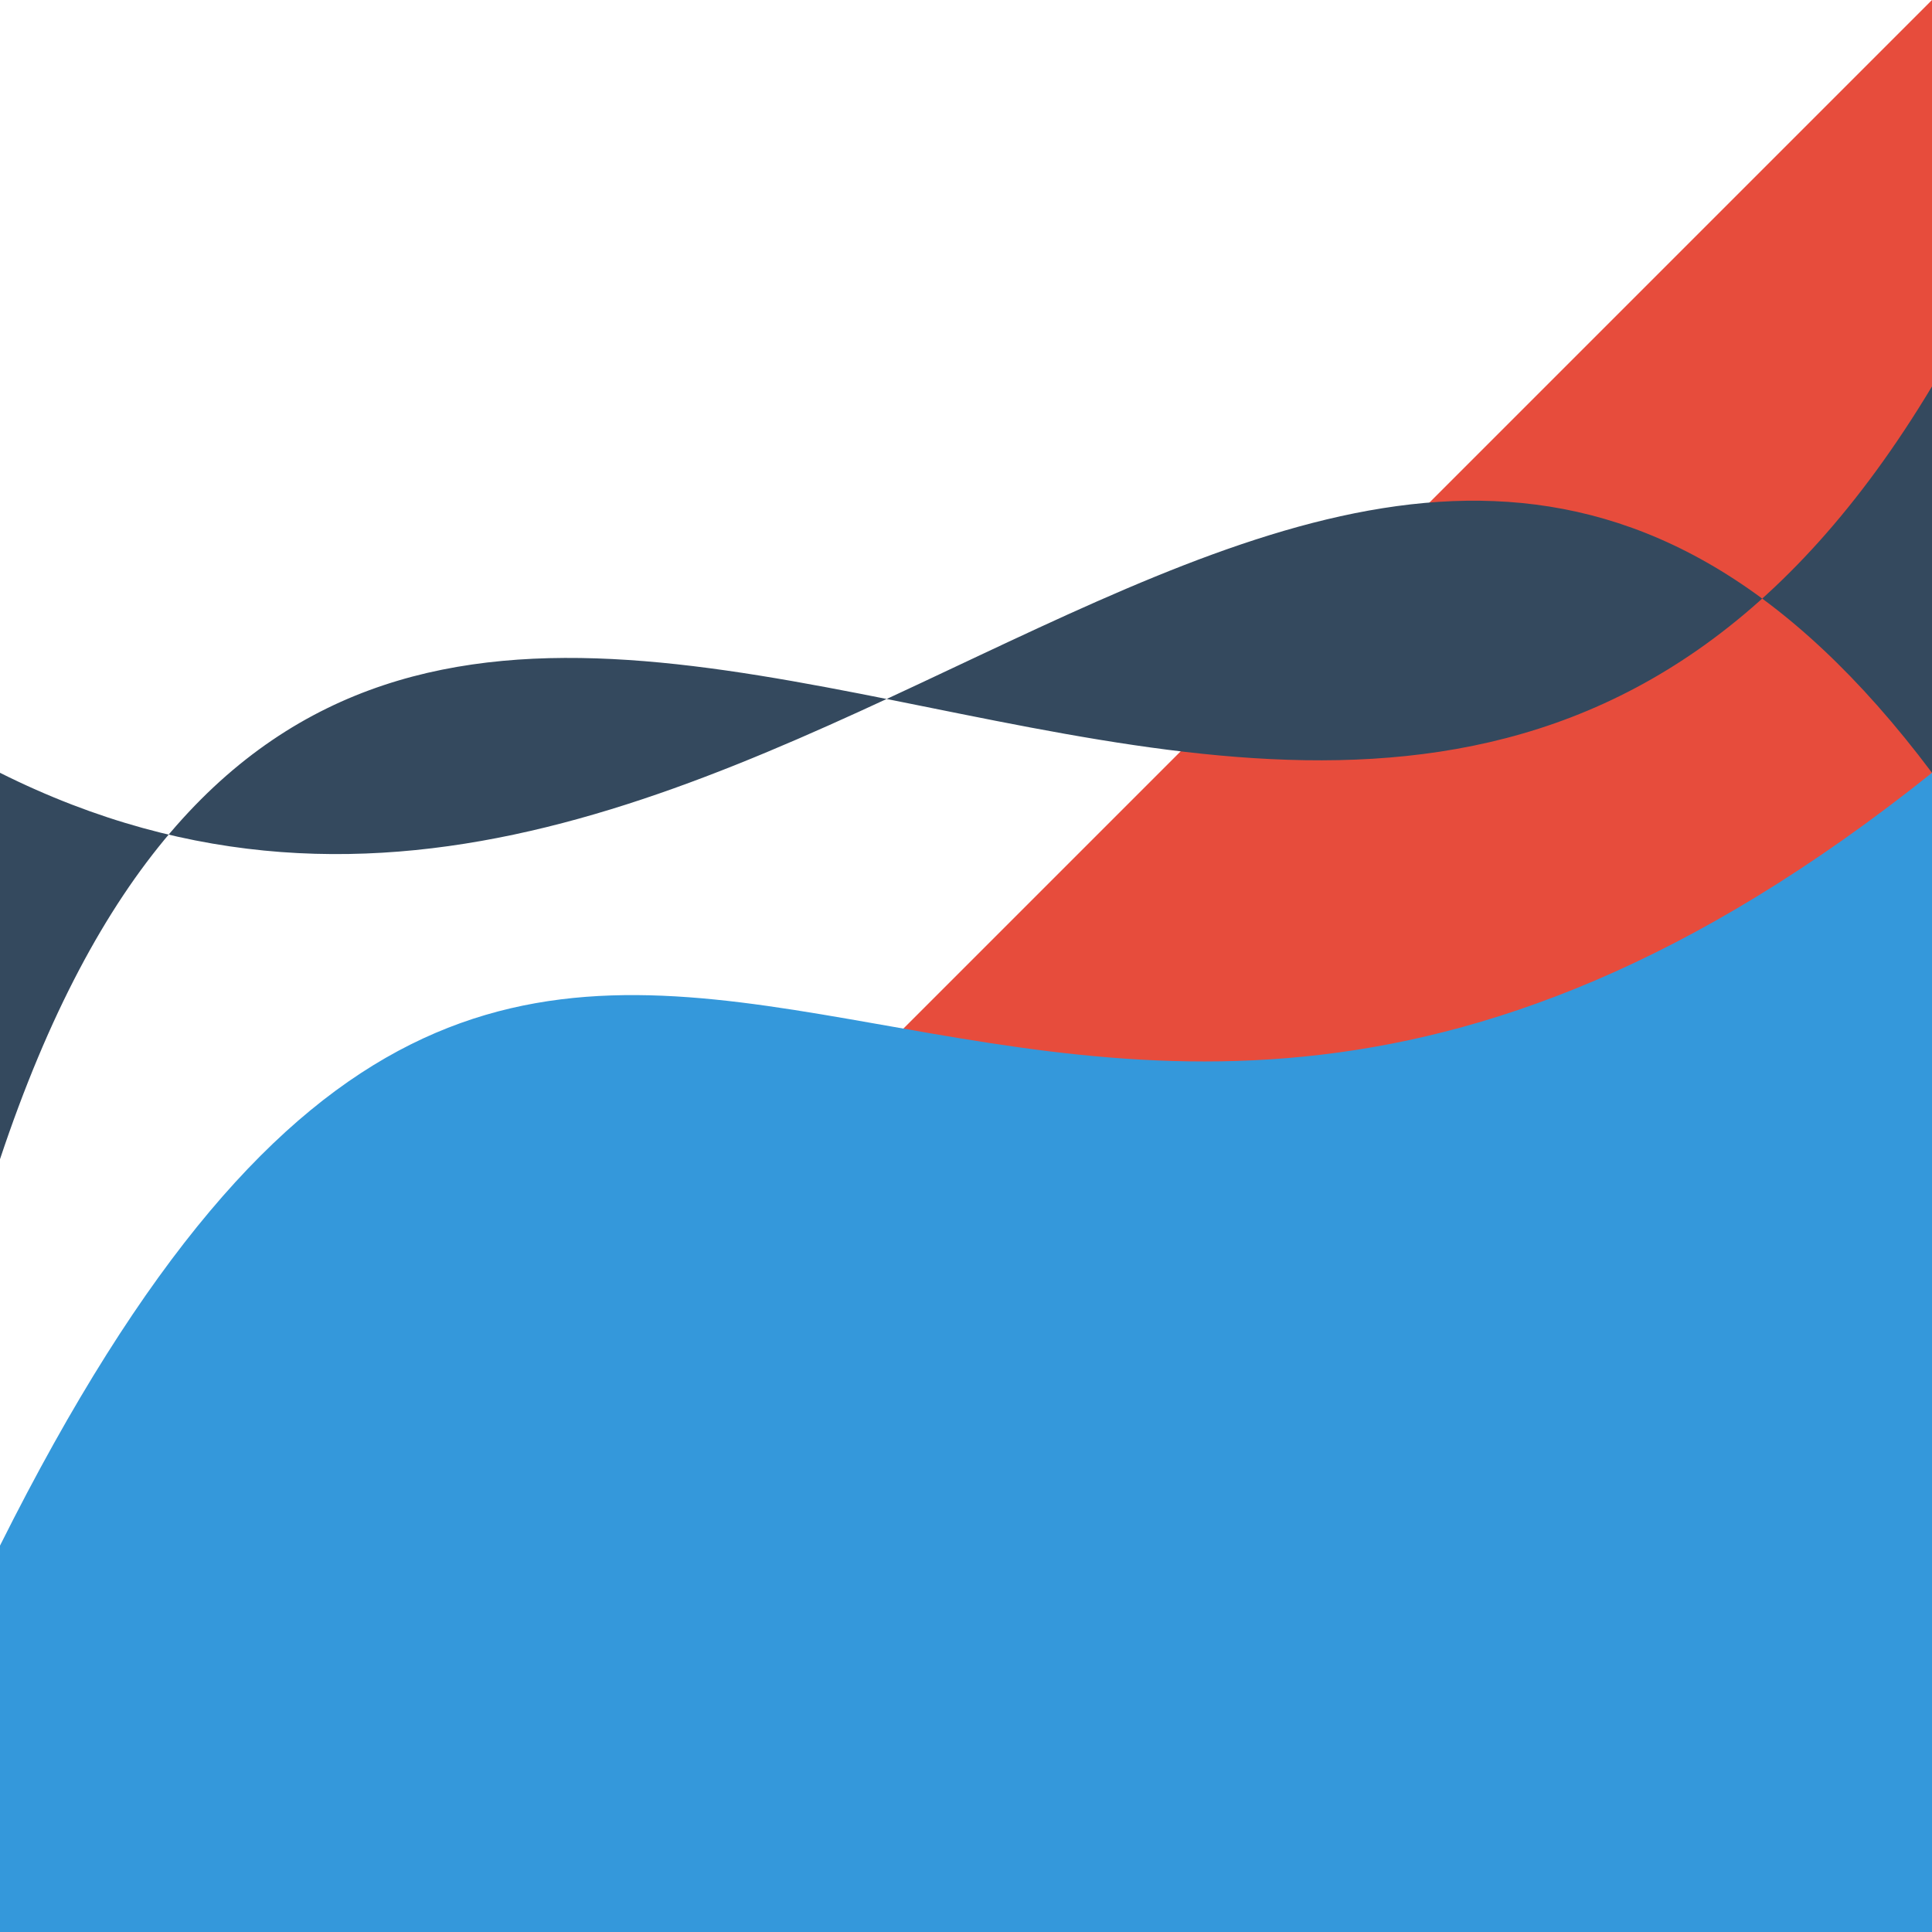 <svg width="100%" height="100%" viewBox="0 0 100 100" preserveAspectRatio="none">
  <path d="M 0 100 L 100 0 L 100 100 Z" fill="#e74c3c" />  
  <path d="M 0 80 C 30 20 50 80 100 40 L 100 100 L 0 100 Z" fill="#3498db" /> 
  <path d="M 0 60 C 20 0 70 70 100 20  L 100 40 C 70 0 40 60 0 40 Z" fill="#34495e" /> 
</svg>